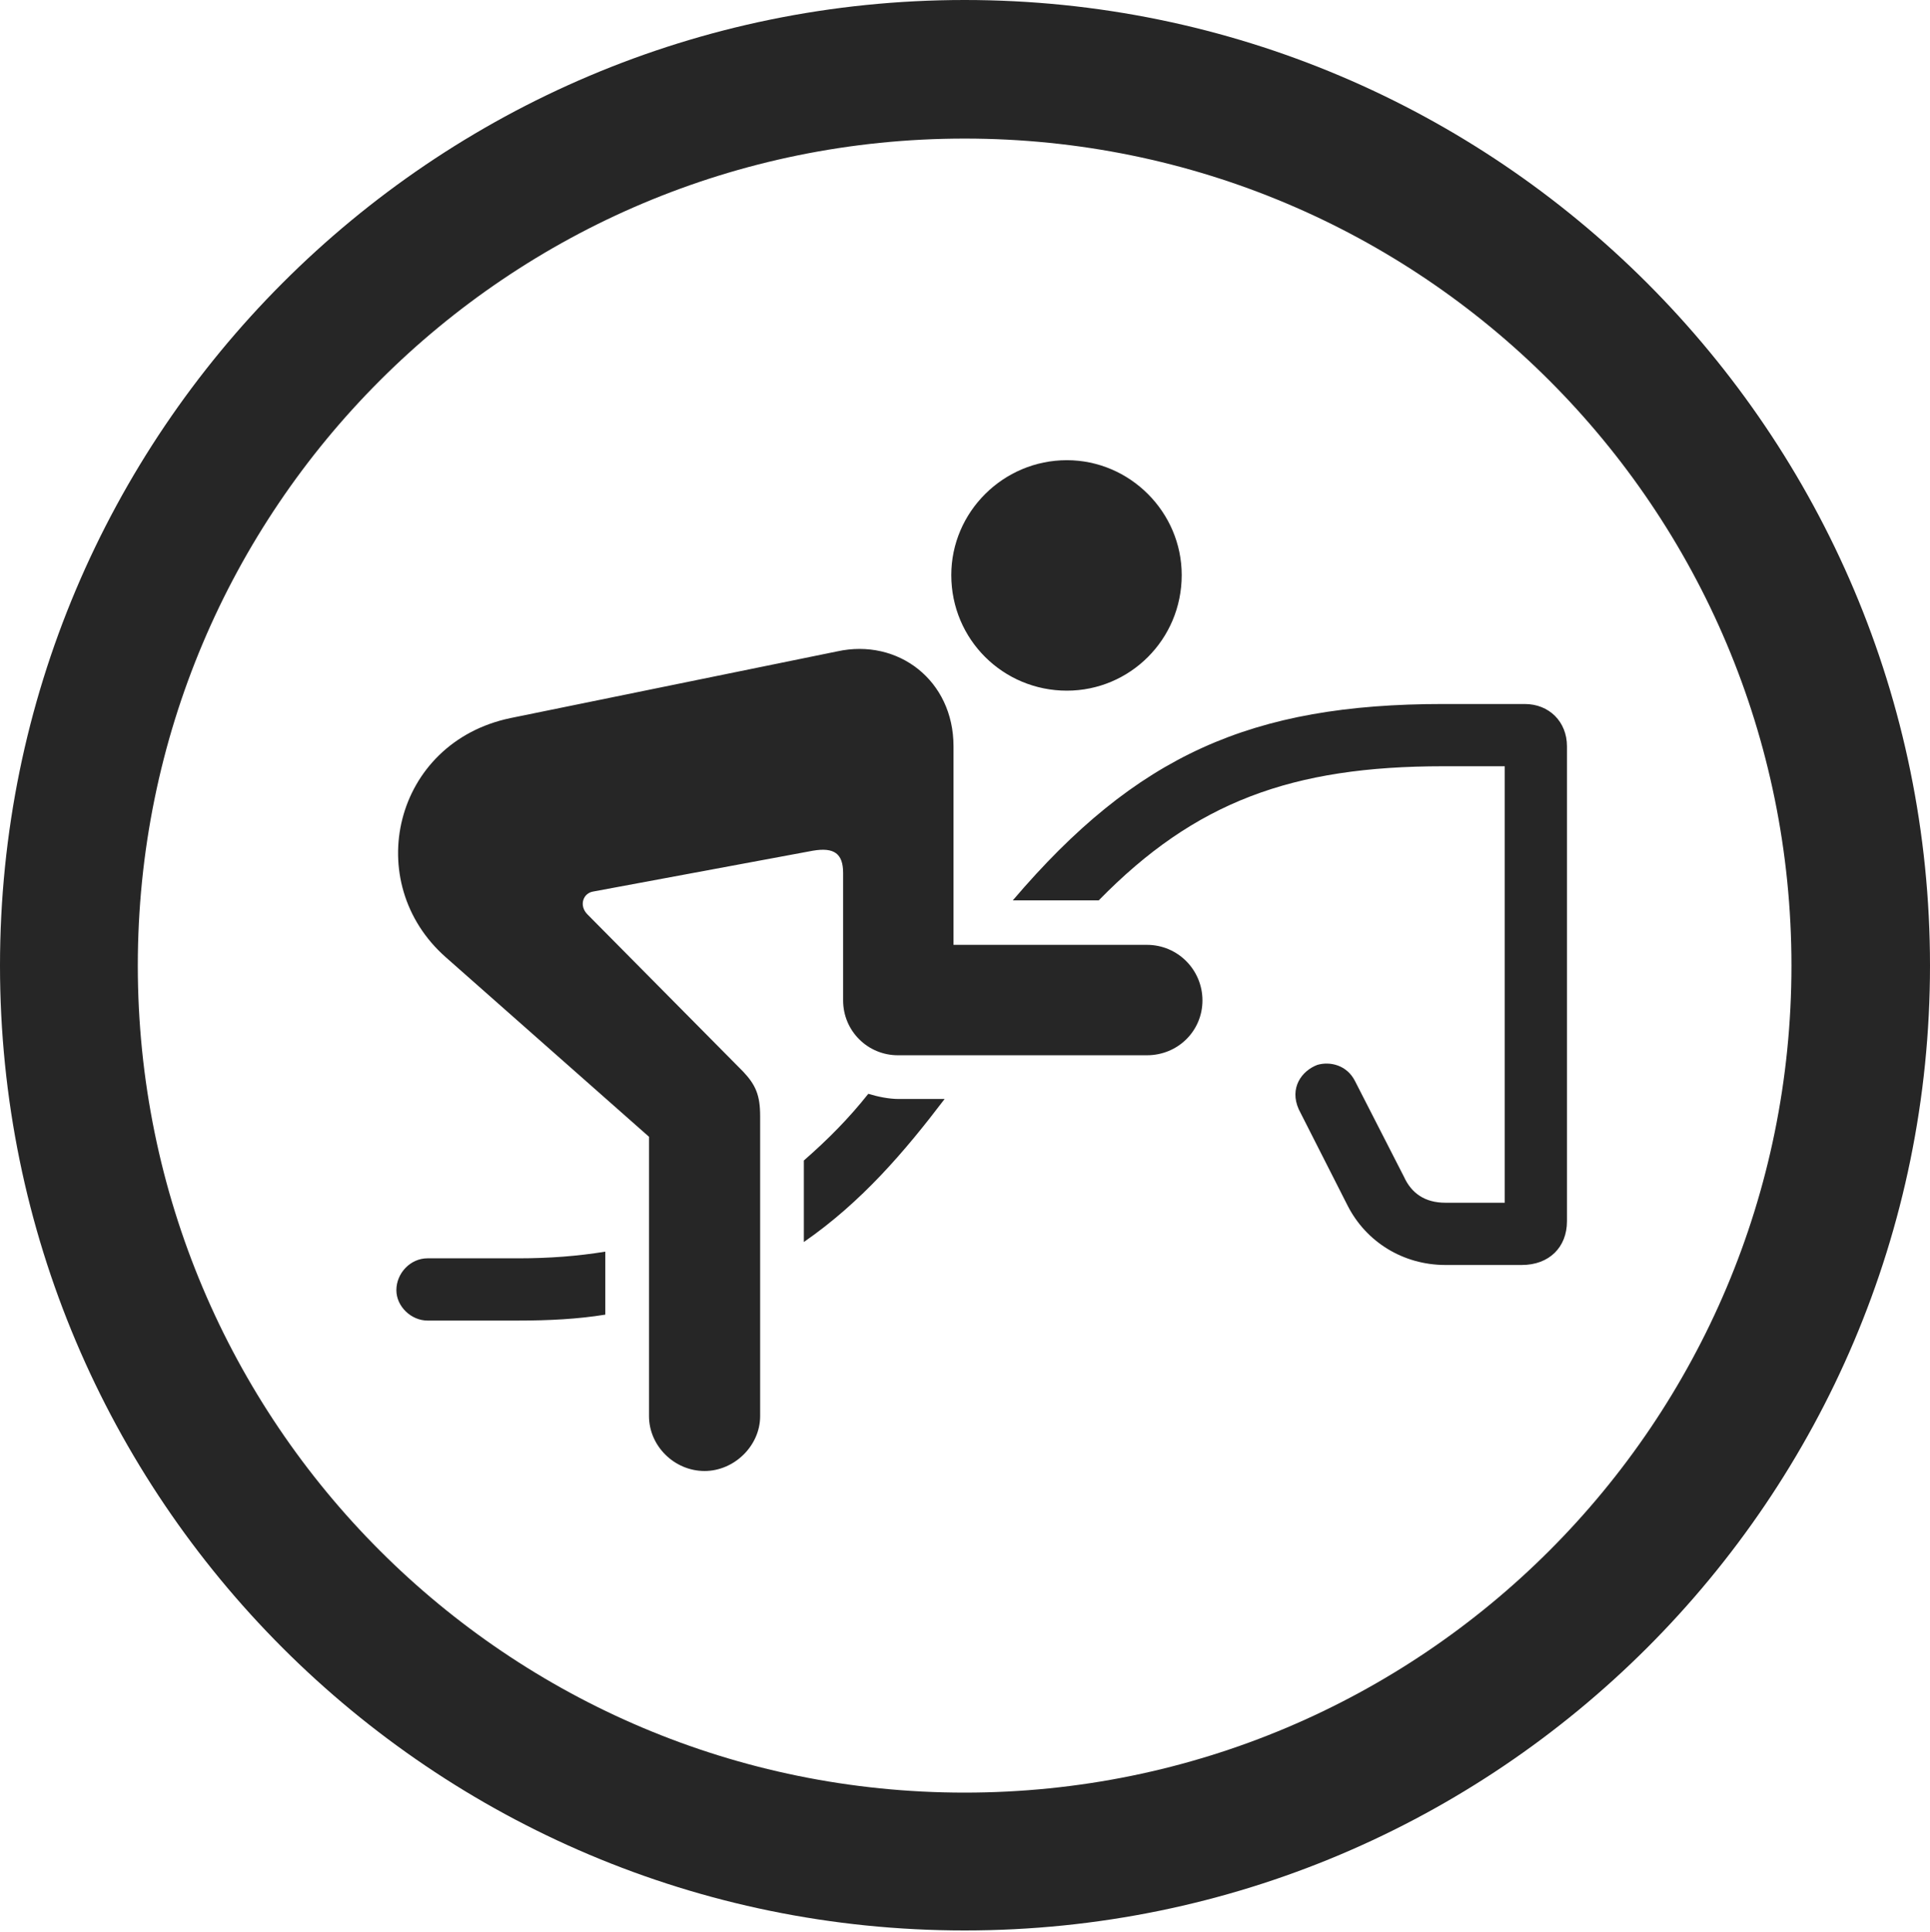 <?xml version="1.0" encoding="UTF-8"?>
<!--Generator: Apple Native CoreSVG 326-->
<!DOCTYPE svg
PUBLIC "-//W3C//DTD SVG 1.1//EN"
       "http://www.w3.org/Graphics/SVG/1.1/DTD/svg11.dtd">
<svg version="1.1" xmlns="http://www.w3.org/2000/svg" xmlns:xlink="http://www.w3.org/1999/xlink" viewBox="0 0 651.25 651.75">
 <g>
  <rect height="651.75" opacity="0" width="651.25" x="0" y="0"/>
  <path d="M325.5 651.25C505.25 651.25 651.25 505.5 651.25 325.75C651.25 146 505.25 0 325.5 0C145.75 0 0 146 0 325.75C0 505.5 145.75 651.25 325.5 651.25ZM325.5 604.75C171.25 604.75 46.5 480 46.5 325.75C46.5 171.5 171.25 46.75 325.5 46.75C479.75 46.75 604.5 171.5 604.5 325.75C604.5 480 479.75 604.75 325.5 604.75Z" fill="black" fill-opacity="0.85"/>
  <path d="M360 233C381.25 233 398.75 215.75 398.75 194C398.75 172.75 381.25 155.25 360 155.25C338.5 155.25 321 172.75 321 194C321 215.75 338.5 233 360 233ZM387 356C397.5 356 405.75 347.75 405.75 337.5C405.75 327.25 397.5 318.75 387 318.75L321.75 318.75L321.75 251.75C321.75 229.5 303 215.25 282.5 219.75L172.25 242.25C132.75 250.5 121.75 297.75 150.5 323L219 383.5L219 477.75C219 487.75 227.5 496.25 237.75 496.25C247.75 496.25 256.5 487.75 256.5 477.75L256.5 376.5C256.5 369.5 255 366 250.75 361.5L198.25 308.5C195.25 305.5 196.75 301.25 200.25 300.75L274.25 287C281.5 285.75 284.5 288 284.5 294.5L284.5 337.5C284.5 347.75 292.75 356 303 356ZM487.75 426.75L513.5 426.75C522.75 426.75 528.75 420.75 528.75 412L528.75 251.75C528.75 243.5 522.75 237.5 514.5 237.5L487 237.5C422.25 237.5 383.5 254.75 341.75 303.75L368.25 303.75C369.25 303.75 370.25 303.75 370.75 303.75C403.25 270.5 436 258.5 487 258.5L507.75 258.5L507.75 405.75L487.75 405.75C480.75 405.75 476.25 402.5 473.75 397L457.25 364.75C454.5 359.25 448.75 358 444.5 359.25C439.25 361.25 435 367 438.25 374.25L454.75 406.75C461 419 473.5 426.75 487.75 426.75ZM271.25 419C290.75 405.5 305.25 388.5 318.75 370.75L303.25 370.75C300 370.75 296.25 370 293 369C286.25 377.5 279.25 384.5 271.25 391.5ZM144.25 445.5L175 445.5C185.25 445.5 195 445 204.25 443.5L204.25 422.25C195 423.75 185.5 424.5 175 424.5L144.25 424.5C138.5 424.5 133.75 429.5 133.75 435.25C133.75 440.75 138.75 445.5 144.25 445.5Z" fill="black" fill-opacity="0.85"/>
 </g>
</svg>
